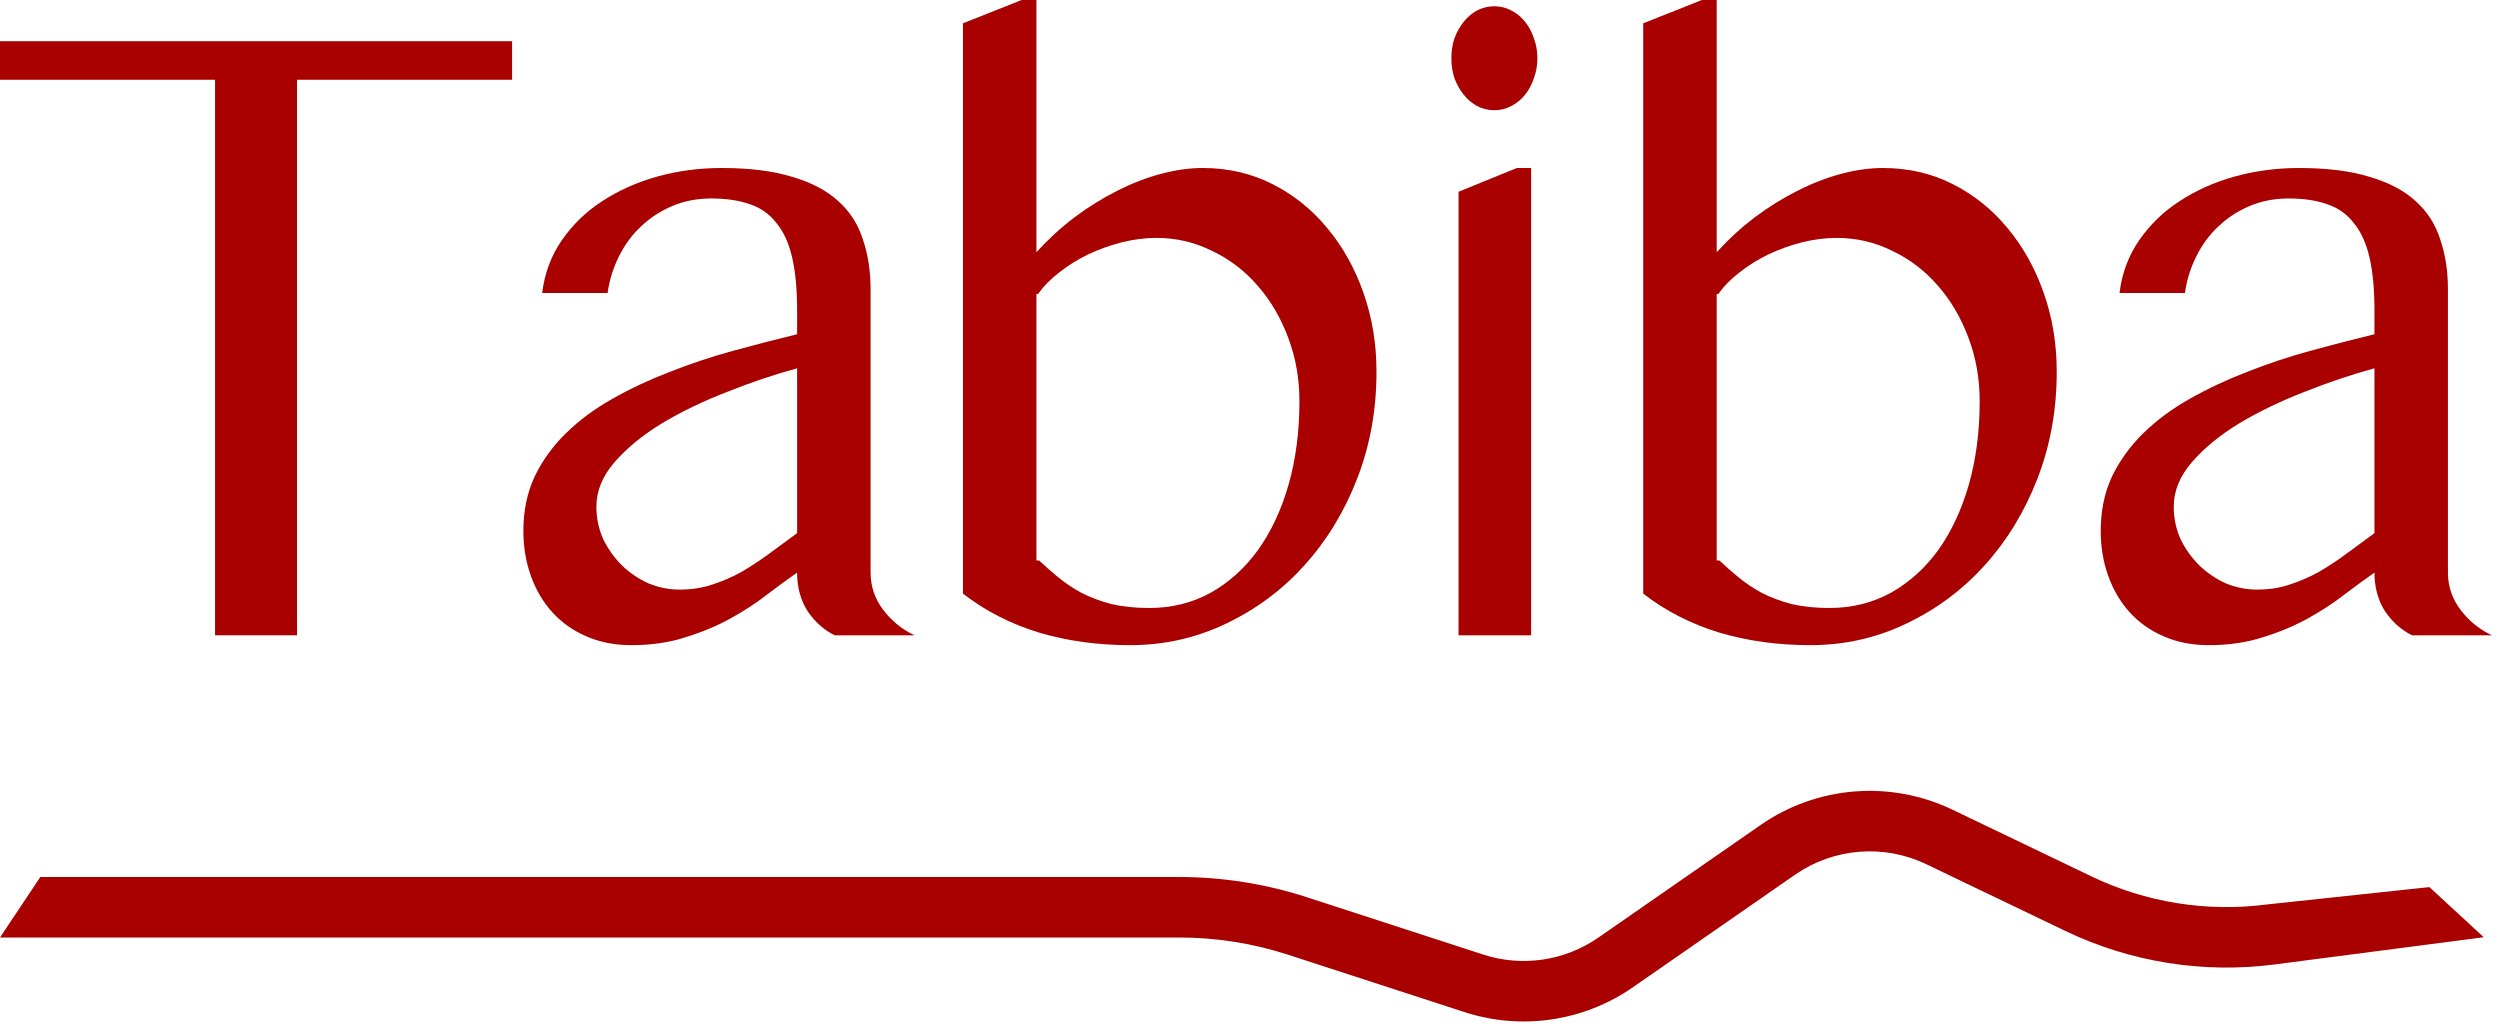 <svg width="124" height="51" viewBox="0 0 124 51" fill="none" xmlns="http://www.w3.org/2000/svg">
<path d="M25.4 2.044V3.956H14.733V31.511H10.667V3.956H0V2.044H25.4Z" fill="#A90000"/>
<path d="M43.181 28.4C43.181 29.081 43.389 29.696 43.804 30.244C44.218 30.793 44.737 31.215 45.359 31.511H41.404C40.885 31.259 40.441 30.867 40.07 30.333C39.715 29.785 39.537 29.141 39.537 28.4C39.092 28.711 38.596 29.074 38.048 29.489C37.515 29.904 36.915 30.296 36.248 30.667C35.581 31.037 34.841 31.348 34.026 31.6C33.211 31.867 32.307 32 31.315 32C30.485 32 29.737 31.852 29.07 31.556C28.418 31.274 27.863 30.881 27.404 30.378C26.944 29.874 26.589 29.274 26.337 28.578C26.085 27.881 25.959 27.133 25.959 26.333C25.959 25.341 26.144 24.444 26.515 23.644C26.9 22.844 27.418 22.126 28.07 21.489C28.737 20.837 29.507 20.267 30.381 19.778C31.27 19.274 32.218 18.83 33.226 18.444C34.233 18.044 35.278 17.696 36.359 17.4C37.441 17.104 38.5 16.83 39.537 16.578V15.4C39.537 14.363 39.455 13.489 39.292 12.778C39.13 12.067 38.87 11.496 38.515 11.067C38.174 10.622 37.737 10.311 37.204 10.133C36.67 9.941 36.026 9.844 35.27 9.844C34.574 9.844 33.929 9.97 33.337 10.222C32.744 10.474 32.226 10.815 31.781 11.244C31.337 11.659 30.974 12.156 30.692 12.733C30.411 13.296 30.226 13.896 30.137 14.533H26.892C27.011 13.556 27.337 12.681 27.87 11.911C28.404 11.141 29.07 10.496 29.87 9.978C30.685 9.444 31.596 9.037 32.604 8.756C33.626 8.474 34.685 8.333 35.781 8.333C37.189 8.333 38.367 8.481 39.315 8.778C40.263 9.059 41.018 9.459 41.581 9.978C42.159 10.496 42.566 11.133 42.804 11.889C43.055 12.63 43.181 13.452 43.181 14.356V28.4ZM39.537 18.267C38.396 18.578 37.233 18.97 36.048 19.444C34.863 19.904 33.789 20.422 32.826 21C31.878 21.578 31.1 22.215 30.492 22.911C29.885 23.607 29.581 24.348 29.581 25.133C29.581 25.696 29.692 26.23 29.915 26.733C30.152 27.222 30.463 27.659 30.848 28.044C31.233 28.415 31.67 28.711 32.159 28.933C32.663 29.141 33.181 29.244 33.715 29.244C34.292 29.244 34.826 29.163 35.315 29C35.818 28.837 36.3 28.63 36.759 28.378C37.218 28.111 37.67 27.815 38.115 27.489C38.574 27.148 39.048 26.8 39.537 26.444V18.267Z" fill="#A90000"/>
<path d="M47.763 1.156L50.674 0H51.407V12.511C51.985 11.874 52.614 11.296 53.296 10.778C53.992 10.259 54.696 9.822 55.407 9.467C56.133 9.096 56.859 8.815 57.585 8.622C58.311 8.43 59 8.333 59.652 8.333C60.911 8.333 62.066 8.6 63.118 9.133C64.17 9.667 65.074 10.393 65.829 11.311C66.6 12.23 67.2 13.304 67.629 14.533C68.059 15.748 68.274 17.052 68.274 18.444C68.274 20.326 67.955 22.089 67.318 23.733C66.681 25.378 65.807 26.815 64.696 28.044C63.6 29.259 62.303 30.222 60.807 30.933C59.326 31.644 57.74 32 56.052 32C54.452 32 52.948 31.793 51.54 31.378C50.133 30.948 48.874 30.304 47.763 29.444V1.156ZM51.407 27.8H51.54C51.822 28.067 52.133 28.341 52.474 28.622C52.815 28.904 53.2 29.163 53.629 29.4C54.059 29.622 54.548 29.807 55.096 29.956C55.659 30.089 56.296 30.156 57.007 30.156C58.118 30.156 59.133 29.904 60.052 29.4C60.97 28.881 61.755 28.17 62.407 27.267C63.059 26.348 63.563 25.267 63.918 24.022C64.274 22.763 64.452 21.393 64.452 19.911C64.452 18.785 64.266 17.733 63.896 16.756C63.526 15.763 63.022 14.904 62.385 14.178C61.748 13.437 60.992 12.859 60.118 12.444C59.259 12.015 58.34 11.8 57.363 11.8C56.8 11.8 56.222 11.874 55.629 12.022C55.052 12.17 54.496 12.37 53.963 12.622C53.444 12.874 52.97 13.17 52.54 13.511C52.111 13.837 51.763 14.193 51.496 14.578H51.407V27.8Z" fill="#A90000"/>
<path d="M72.344 9.511L75.233 8.333H75.944V31.511H72.344V9.511ZM71.988 2.889C71.988 2.533 72.04 2.2 72.144 1.889C72.263 1.578 72.418 1.304 72.611 1.067C72.803 0.83 73.025 0.644 73.277 0.511C73.544 0.378 73.826 0.311 74.122 0.311C74.418 0.311 74.692 0.378 74.944 0.511C75.211 0.644 75.44 0.83 75.633 1.067C75.826 1.304 75.974 1.578 76.077 1.889C76.196 2.2 76.255 2.533 76.255 2.889C76.255 3.244 76.196 3.578 76.077 3.889C75.974 4.2 75.826 4.474 75.633 4.711C75.44 4.948 75.211 5.133 74.944 5.267C74.692 5.4 74.418 5.467 74.122 5.467C73.826 5.467 73.544 5.4 73.277 5.267C73.025 5.133 72.803 4.948 72.611 4.711C72.418 4.474 72.263 4.2 72.144 3.889C72.04 3.578 71.988 3.244 71.988 2.889Z" fill="#A90000"/>
<path d="M81.503 1.156L84.414 0H85.148V12.511C85.725 11.874 86.355 11.296 87.036 10.778C87.733 10.259 88.436 9.822 89.148 9.467C89.874 9.096 90.599 8.815 91.325 8.622C92.051 8.43 92.74 8.333 93.392 8.333C94.651 8.333 95.807 8.6 96.859 9.133C97.91 9.667 98.814 10.393 99.57 11.311C100.34 12.23 100.94 13.304 101.37 14.533C101.799 15.748 102.014 17.052 102.014 18.444C102.014 20.326 101.696 22.089 101.059 23.733C100.422 25.378 99.548 26.815 98.436 28.044C97.34 29.259 96.044 30.222 94.548 30.933C93.066 31.644 91.481 32 89.792 32C88.192 32 86.688 31.793 85.281 31.378C83.874 30.948 82.614 30.304 81.503 29.444V1.156ZM85.148 27.8H85.281C85.562 28.067 85.874 28.341 86.214 28.622C86.555 28.904 86.94 29.163 87.37 29.4C87.799 29.622 88.288 29.807 88.836 29.956C89.399 30.089 90.036 30.156 90.748 30.156C91.859 30.156 92.874 29.904 93.792 29.4C94.71 28.881 95.496 28.17 96.148 27.267C96.799 26.348 97.303 25.267 97.659 24.022C98.014 22.763 98.192 21.393 98.192 19.911C98.192 18.785 98.007 17.733 97.636 16.756C97.266 15.763 96.762 14.904 96.125 14.178C95.488 13.437 94.733 12.859 93.859 12.444C92.999 12.015 92.081 11.8 91.103 11.8C90.54 11.8 89.962 11.874 89.37 12.022C88.792 12.17 88.236 12.37 87.703 12.622C87.185 12.874 86.71 13.17 86.281 13.511C85.851 13.837 85.503 14.193 85.236 14.578H85.148V27.8Z" fill="#A90000"/>
<path d="M121.418 28.4C121.418 29.081 121.625 29.696 122.04 30.244C122.455 30.793 122.973 31.215 123.596 31.511H119.64C119.121 31.259 118.677 30.867 118.307 30.333C117.951 29.785 117.773 29.141 117.773 28.4C117.329 28.711 116.833 29.074 116.284 29.489C115.751 29.904 115.151 30.296 114.484 30.667C113.818 31.037 113.077 31.348 112.262 31.6C111.447 31.867 110.544 32 109.551 32C108.721 32 107.973 31.852 107.307 31.556C106.655 31.274 106.099 30.881 105.64 30.378C105.181 29.874 104.825 29.274 104.573 28.578C104.321 27.881 104.196 27.133 104.196 26.333C104.196 25.341 104.381 24.444 104.751 23.644C105.136 22.844 105.655 22.126 106.307 21.489C106.973 20.837 107.744 20.267 108.618 19.778C109.507 19.274 110.455 18.83 111.462 18.444C112.47 18.044 113.514 17.696 114.596 17.4C115.677 17.104 116.736 16.83 117.773 16.578V15.4C117.773 14.363 117.692 13.489 117.529 12.778C117.366 12.067 117.107 11.496 116.751 11.067C116.41 10.622 115.973 10.311 115.44 10.133C114.907 9.941 114.262 9.844 113.507 9.844C112.81 9.844 112.166 9.97 111.573 10.222C110.981 10.474 110.462 10.815 110.018 11.244C109.573 11.659 109.21 12.156 108.929 12.733C108.647 13.296 108.462 13.896 108.373 14.533H105.129C105.247 13.556 105.573 12.681 106.107 11.911C106.64 11.141 107.307 10.496 108.107 9.978C108.921 9.444 109.833 9.037 110.84 8.756C111.862 8.474 112.921 8.333 114.018 8.333C115.425 8.333 116.603 8.481 117.551 8.778C118.499 9.059 119.255 9.459 119.818 9.978C120.396 10.496 120.803 11.133 121.04 11.889C121.292 12.63 121.418 13.452 121.418 14.356V28.4ZM117.773 18.267C116.633 18.578 115.47 18.97 114.284 19.444C113.099 19.904 112.025 20.422 111.062 21C110.114 21.578 109.336 22.215 108.729 22.911C108.121 23.607 107.818 24.348 107.818 25.133C107.818 25.696 107.929 26.23 108.151 26.733C108.388 27.222 108.699 27.659 109.084 28.044C109.47 28.415 109.907 28.711 110.396 28.933C110.899 29.141 111.418 29.244 111.951 29.244C112.529 29.244 113.062 29.163 113.551 29C114.055 28.837 114.536 28.63 114.996 28.378C115.455 28.111 115.907 27.815 116.351 27.489C116.81 27.148 117.284 26.8 117.773 26.444V18.267Z" fill="#A90000"/>
<path fill-rule="evenodd" clip-rule="evenodd" d="M87.319 40.924C90.127 38.974 93.766 38.684 96.847 40.163L103.727 43.465C106.433 44.764 109.457 45.249 112.433 44.862L120.5 44L123.193 46.487L112.82 47.837C109.268 48.299 105.658 47.72 102.429 46.169L95.549 42.867C93.441 41.855 90.951 42.054 89.03 43.388L80.991 48.968C78.552 50.662 75.46 51.117 72.636 50.199L63.9 47.358C62.153 46.789 60.326 46.5 58.488 46.5H0L2 43.5H58.488C60.641 43.5 62.781 43.839 64.828 44.505L73.564 47.346C75.496 47.974 77.611 47.663 79.281 46.504L87.319 40.924Z" fill="#A90000"/>
</svg>
